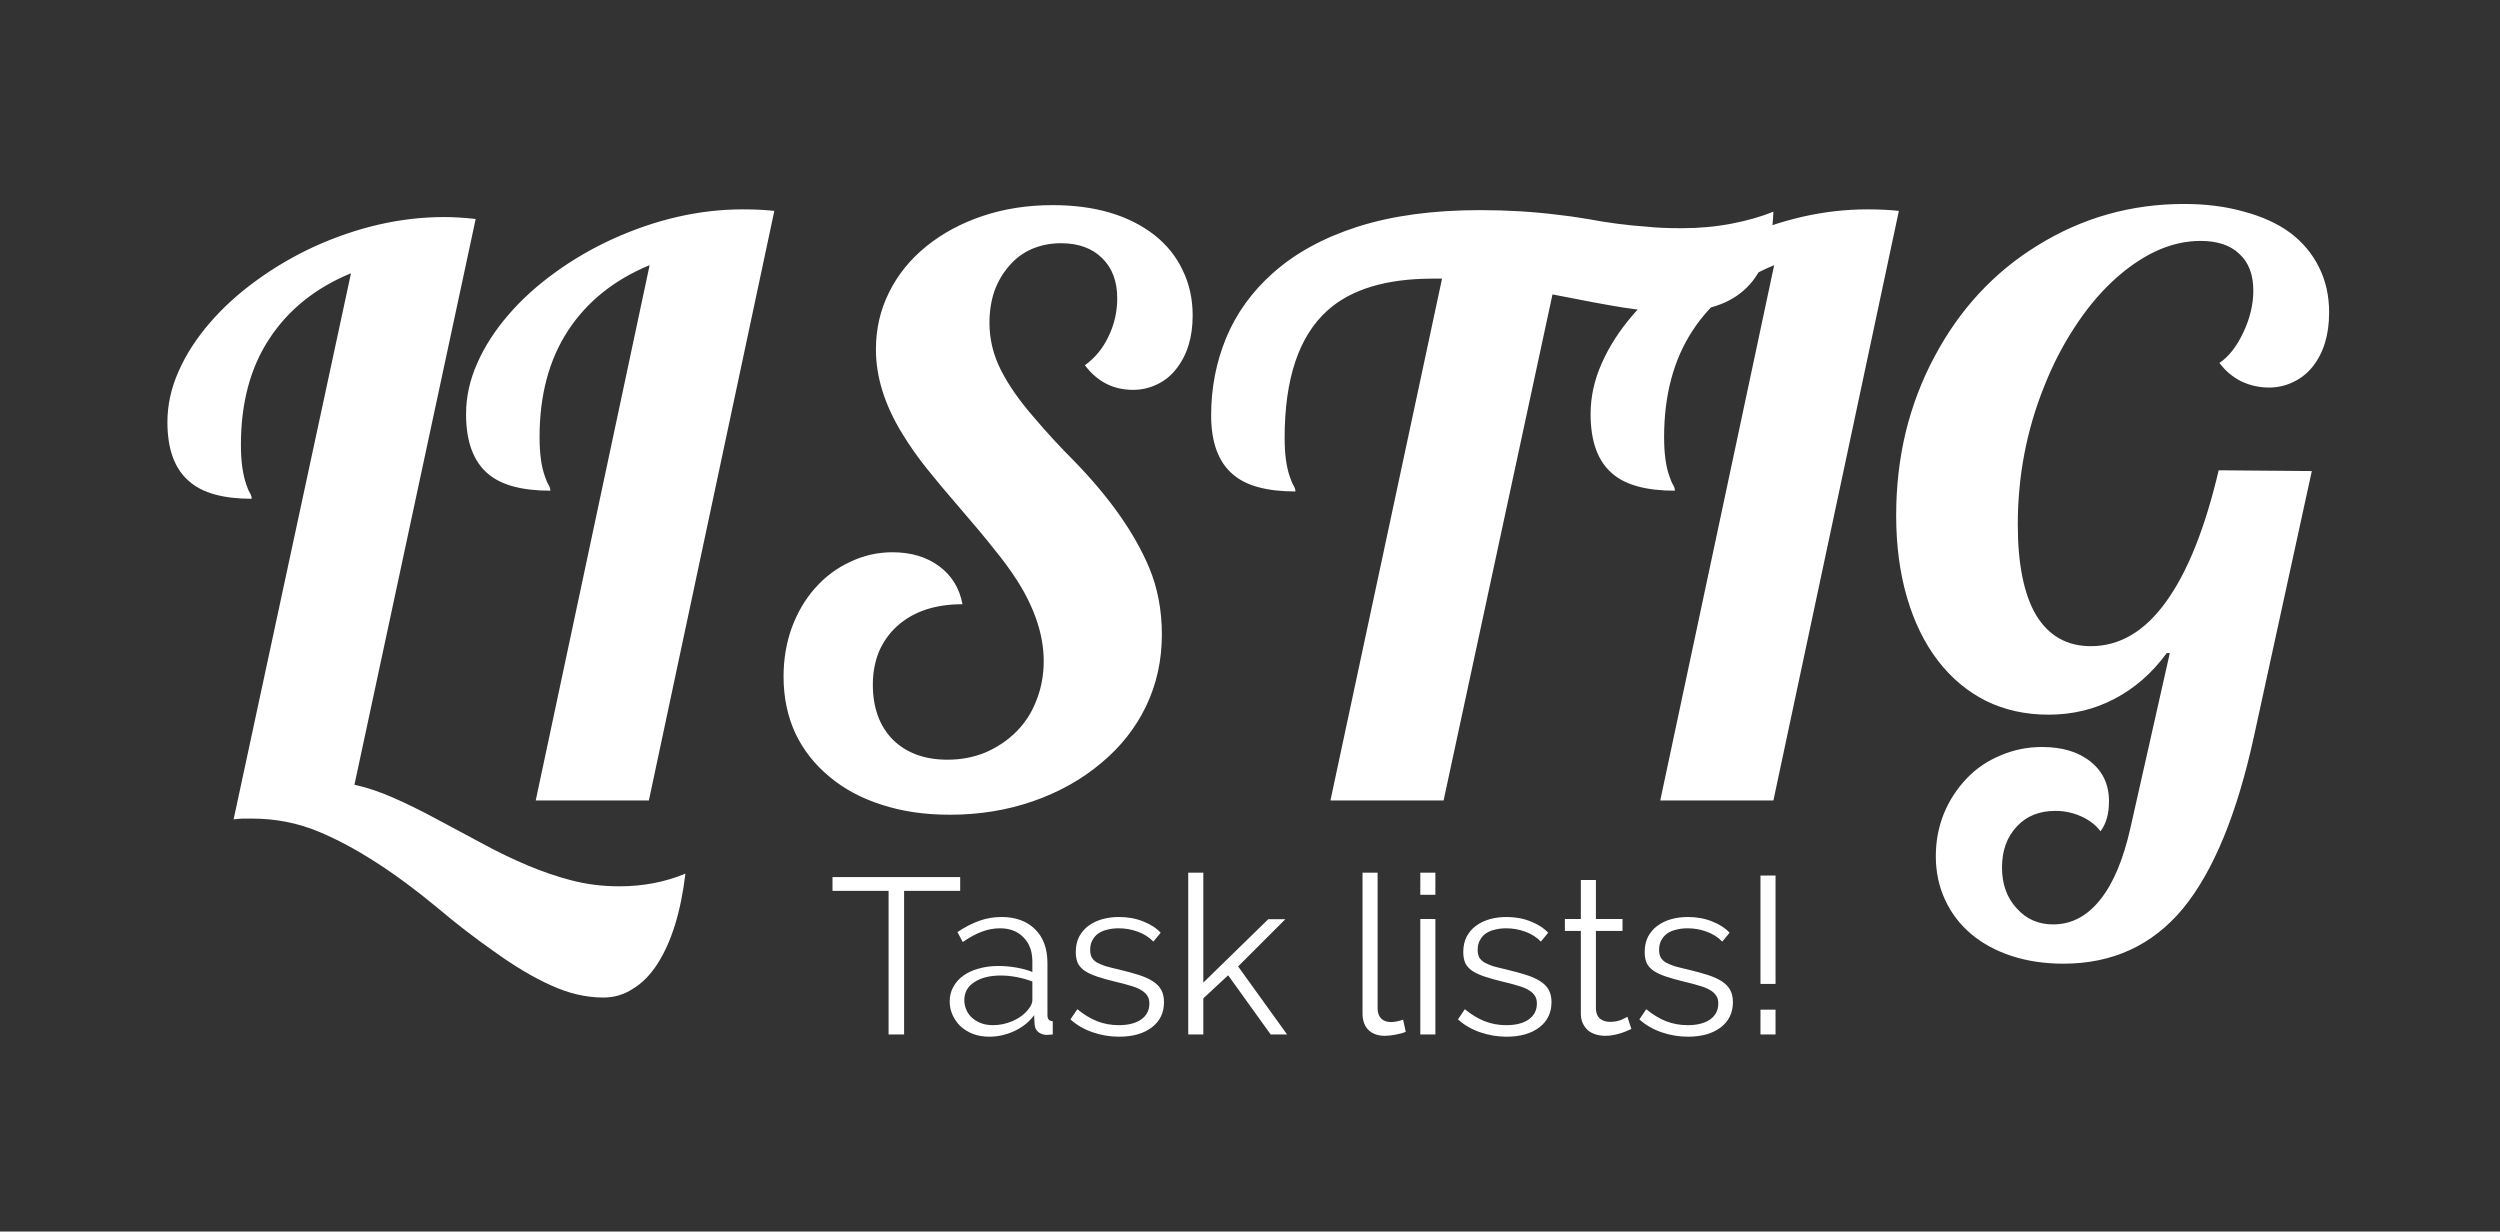 <svg width="203" height="100" viewBox="0 0 203 100" fill="none" xmlns="http://www.w3.org/2000/svg">
<rect x="0" y="0" width="203" height="100" fill="#333333" stroke="none"/>
<path d="M77.967 72.336H73.413V84H72.153V72.336H67.599V71.22H77.967V72.336ZM80.336 84.18C79.856 84.18 79.418 84.108 79.022 83.964C78.626 83.808 78.284 83.598 77.996 83.334C77.72 83.07 77.504 82.764 77.348 82.416C77.192 82.068 77.114 81.702 77.114 81.318C77.114 80.886 77.21 80.496 77.402 80.148C77.594 79.788 77.864 79.482 78.212 79.23C78.56 78.978 78.974 78.786 79.454 78.654C79.946 78.51 80.486 78.438 81.074 78.438C81.542 78.438 82.022 78.48 82.514 78.564C83.006 78.648 83.444 78.768 83.828 78.924V78.078C83.828 77.25 83.588 76.596 83.108 76.116C82.64 75.624 82.004 75.378 81.2 75.378C80.696 75.378 80.192 75.474 79.688 75.666C79.196 75.858 78.692 76.134 78.176 76.494L77.744 75.684C78.356 75.276 78.95 74.97 79.526 74.766C80.102 74.562 80.702 74.46 81.326 74.46C82.466 74.46 83.372 74.79 84.044 75.45C84.716 76.11 85.052 77.022 85.052 78.186V82.416C85.052 82.752 85.196 82.92 85.484 82.92V84C85.388 84.012 85.298 84.018 85.214 84.018C85.13 84.03 85.058 84.036 84.998 84.036C84.758 84.036 84.536 83.964 84.332 83.82C84.14 83.676 84.032 83.46 84.008 83.172L83.972 82.434C83.564 82.986 83.024 83.418 82.352 83.73C81.692 84.03 81.02 84.18 80.336 84.18ZM80.642 83.244C81.182 83.244 81.716 83.13 82.244 82.902C82.784 82.662 83.21 82.338 83.522 81.93C83.606 81.822 83.678 81.708 83.738 81.588C83.798 81.456 83.828 81.336 83.828 81.228V79.698C83.42 79.542 82.994 79.422 82.55 79.338C82.106 79.254 81.674 79.212 81.254 79.212C80.378 79.212 79.664 79.392 79.112 79.752C78.572 80.1 78.302 80.586 78.302 81.21C78.302 81.462 78.35 81.708 78.446 81.948C78.542 82.188 78.686 82.404 78.878 82.596C79.082 82.788 79.328 82.944 79.616 83.064C79.904 83.184 80.246 83.244 80.642 83.244ZM90.863 84.18C90.131 84.18 89.417 84.06 88.721 83.82C88.025 83.58 87.425 83.232 86.921 82.776L87.479 81.948C88.007 82.38 88.541 82.704 89.081 82.92C89.633 83.136 90.221 83.244 90.845 83.244C91.601 83.244 92.201 83.094 92.645 82.794C93.101 82.482 93.329 82.044 93.329 81.48C93.329 81.216 93.269 81 93.149 80.832C93.029 80.652 92.849 80.496 92.609 80.364C92.381 80.232 92.087 80.118 91.727 80.022C91.379 79.914 90.971 79.806 90.503 79.698C89.963 79.566 89.495 79.434 89.099 79.302C88.703 79.17 88.373 79.02 88.109 78.852C87.857 78.684 87.665 78.48 87.533 78.24C87.413 77.988 87.353 77.676 87.353 77.304C87.353 76.836 87.443 76.422 87.623 76.062C87.815 75.702 88.067 75.408 88.379 75.18C88.703 74.94 89.075 74.76 89.495 74.64C89.927 74.52 90.383 74.46 90.863 74.46C91.583 74.46 92.237 74.58 92.825 74.82C93.413 75.048 93.887 75.354 94.247 75.738L93.653 76.458C93.305 76.098 92.879 75.828 92.375 75.648C91.883 75.468 91.367 75.378 90.827 75.378C90.503 75.378 90.203 75.414 89.927 75.486C89.651 75.546 89.405 75.648 89.189 75.792C88.985 75.936 88.823 76.122 88.703 76.35C88.583 76.566 88.523 76.824 88.523 77.124C88.523 77.376 88.565 77.58 88.649 77.736C88.733 77.892 88.871 78.03 89.063 78.15C89.255 78.258 89.495 78.36 89.783 78.456C90.083 78.54 90.443 78.63 90.863 78.726C91.463 78.87 91.991 79.014 92.447 79.158C92.903 79.302 93.281 79.47 93.581 79.662C93.893 79.854 94.127 80.088 94.283 80.364C94.439 80.64 94.517 80.976 94.517 81.372C94.517 82.236 94.187 82.92 93.527 83.424C92.867 83.928 91.979 84.18 90.863 84.18ZM103.181 84L99.725 79.194L97.709 81.066V84H96.485V70.86H97.709V79.788L102.983 74.64H104.369L100.535 78.474L104.513 84H103.181ZM110.637 70.86H111.861V81.876C111.861 82.224 111.957 82.5 112.149 82.704C112.341 82.896 112.611 82.992 112.959 82.992C113.091 82.992 113.247 82.974 113.427 82.938C113.607 82.902 113.775 82.854 113.931 82.794L114.147 83.784C113.919 83.88 113.637 83.958 113.301 84.018C112.977 84.078 112.695 84.108 112.455 84.108C111.891 84.108 111.447 83.952 111.123 83.64C110.799 83.316 110.637 82.866 110.637 82.29V70.86ZM115.329 84V74.622H116.553V84H115.329ZM115.329 72.66V70.86H116.553V72.66H115.329ZM122.328 84.18C121.596 84.18 120.882 84.06 120.186 83.82C119.49 83.58 118.89 83.232 118.386 82.776L118.944 81.948C119.472 82.38 120.006 82.704 120.546 82.92C121.098 83.136 121.686 83.244 122.31 83.244C123.066 83.244 123.666 83.094 124.11 82.794C124.566 82.482 124.794 82.044 124.794 81.48C124.794 81.216 124.734 81 124.614 80.832C124.494 80.652 124.314 80.496 124.074 80.364C123.846 80.232 123.552 80.118 123.192 80.022C122.844 79.914 122.436 79.806 121.968 79.698C121.428 79.566 120.96 79.434 120.564 79.302C120.168 79.17 119.838 79.02 119.574 78.852C119.322 78.684 119.13 78.48 118.998 78.24C118.878 77.988 118.818 77.676 118.818 77.304C118.818 76.836 118.908 76.422 119.088 76.062C119.28 75.702 119.532 75.408 119.844 75.18C120.168 74.94 120.54 74.76 120.96 74.64C121.392 74.52 121.848 74.46 122.328 74.46C123.048 74.46 123.702 74.58 124.29 74.82C124.878 75.048 125.352 75.354 125.712 75.738L125.118 76.458C124.77 76.098 124.344 75.828 123.84 75.648C123.348 75.468 122.832 75.378 122.292 75.378C121.968 75.378 121.668 75.414 121.392 75.486C121.116 75.546 120.87 75.648 120.654 75.792C120.45 75.936 120.288 76.122 120.168 76.35C120.048 76.566 119.988 76.824 119.988 77.124C119.988 77.376 120.03 77.58 120.114 77.736C120.198 77.892 120.336 78.03 120.528 78.15C120.72 78.258 120.96 78.36 121.248 78.456C121.548 78.54 121.908 78.63 122.328 78.726C122.928 78.87 123.456 79.014 123.912 79.158C124.368 79.302 124.746 79.47 125.046 79.662C125.358 79.854 125.592 80.088 125.748 80.364C125.904 80.64 125.982 80.976 125.982 81.372C125.982 82.236 125.652 82.92 124.992 83.424C124.332 83.928 123.444 84.18 122.328 84.18ZM132.468 83.55C132.396 83.586 132.288 83.634 132.144 83.694C132.012 83.754 131.856 83.814 131.676 83.874C131.496 83.934 131.292 83.988 131.064 84.036C130.836 84.084 130.596 84.108 130.344 84.108C130.08 84.108 129.828 84.072 129.588 84C129.348 83.928 129.138 83.82 128.958 83.676C128.778 83.52 128.634 83.328 128.526 83.1C128.418 82.872 128.364 82.608 128.364 82.308V75.594H127.068V74.622H128.364V71.454H129.588V74.622H131.748V75.594H129.588V81.966C129.612 82.314 129.732 82.572 129.948 82.74C130.164 82.896 130.422 82.974 130.722 82.974C131.07 82.974 131.376 82.92 131.64 82.812C131.904 82.692 132.072 82.608 132.144 82.56L132.468 83.55ZM137.059 84.18C136.327 84.18 135.613 84.06 134.917 83.82C134.221 83.58 133.621 83.232 133.117 82.776L133.675 81.948C134.203 82.38 134.737 82.704 135.277 82.92C135.829 83.136 136.417 83.244 137.041 83.244C137.797 83.244 138.397 83.094 138.841 82.794C139.297 82.482 139.525 82.044 139.525 81.48C139.525 81.216 139.465 81 139.345 80.832C139.225 80.652 139.045 80.496 138.805 80.364C138.577 80.232 138.283 80.118 137.923 80.022C137.575 79.914 137.167 79.806 136.699 79.698C136.159 79.566 135.691 79.434 135.295 79.302C134.899 79.17 134.569 79.02 134.305 78.852C134.053 78.684 133.861 78.48 133.729 78.24C133.609 77.988 133.549 77.676 133.549 77.304C133.549 76.836 133.639 76.422 133.819 76.062C134.011 75.702 134.263 75.408 134.575 75.18C134.899 74.94 135.271 74.76 135.691 74.64C136.123 74.52 136.579 74.46 137.059 74.46C137.779 74.46 138.433 74.58 139.021 74.82C139.609 75.048 140.083 75.354 140.443 75.738L139.849 76.458C139.501 76.098 139.075 75.828 138.571 75.648C138.079 75.468 137.563 75.378 137.023 75.378C136.699 75.378 136.399 75.414 136.123 75.486C135.847 75.546 135.601 75.648 135.385 75.792C135.181 75.936 135.019 76.122 134.899 76.35C134.779 76.566 134.719 76.824 134.719 77.124C134.719 77.376 134.761 77.58 134.845 77.736C134.929 77.892 135.067 78.03 135.259 78.15C135.451 78.258 135.691 78.36 135.979 78.456C136.279 78.54 136.639 78.63 137.059 78.726C137.659 78.87 138.187 79.014 138.643 79.158C139.099 79.302 139.477 79.47 139.777 79.662C140.089 79.854 140.323 80.088 140.479 80.364C140.635 80.64 140.713 80.976 140.713 81.372C140.713 82.236 140.383 82.92 139.723 83.424C139.063 83.928 138.175 84.18 137.059 84.18ZM142.95 79.896V71.094H144.174V79.896H142.95ZM142.95 84V81.984H144.174V84H142.95Z" fill="#FFFFFF"/>
<path d="M49 81C47.583 81 46.156 80.667 44.719 80C43.281 79.354 41.729 78.427 40.062 77.219C38.542 76.156 37.031 74.99 35.531 73.719C32.01 70.802 28.792 68.74 25.875 67.531C24.188 66.823 22.375 66.469 20.438 66.469H19.719C19.594 66.469 19.344 66.49 18.969 66.531L28.5 22.188C25.625 23.375 23.417 25.146 21.875 27.5C20.333 29.833 19.562 32.708 19.562 36.125C19.562 37.438 19.708 38.51 20 39.344C20.083 39.615 20.188 39.854 20.312 40.062C20.396 40.208 20.438 40.354 20.438 40.5C18.125 40.5 16.438 40.031 15.375 39.094C14.188 38.094 13.594 36.49 13.594 34.281C13.594 32.885 13.896 31.51 14.5 30.156C15.104 28.781 15.958 27.458 17.062 26.188C18.125 24.958 19.375 23.823 20.812 22.781C22.271 21.719 23.833 20.802 25.5 20.031C29.042 18.427 32.562 17.625 36.062 17.625C36.833 17.625 37.688 17.677 38.625 17.781L28.781 63.719C29.802 63.948 30.833 64.292 31.875 64.75C32.938 65.208 34.146 65.802 35.5 66.531L39 68.406C41.708 69.885 44.156 70.906 46.344 71.469C47.594 71.802 48.906 71.969 50.281 71.969C52.219 71.969 54.01 71.625 55.656 70.938C55.281 74.062 54.521 76.51 53.375 78.281C52.812 79.156 52.156 79.823 51.406 80.281C50.677 80.76 49.875 81 49 81ZM52.75 21.531C49.875 22.719 47.667 24.49 46.125 26.844C44.583 29.198 43.812 32.083 43.812 35.5C43.812 36.833 43.958 37.896 44.25 38.688C44.333 38.958 44.438 39.198 44.562 39.406C44.646 39.552 44.688 39.698 44.688 39.844C42.375 39.844 40.688 39.385 39.625 38.469C38.438 37.469 37.844 35.854 37.844 33.625C37.844 32.229 38.146 30.854 38.75 29.5C39.354 28.125 40.208 26.802 41.312 25.531C42.354 24.323 43.594 23.198 45.031 22.156C46.49 21.094 48.062 20.177 49.75 19.406C53.292 17.802 56.812 17 60.312 17C61.271 17 62.125 17.042 62.875 17.125L52.688 65H43.5L52.75 21.531ZM77.125 66.156C75.083 66.156 73.24 65.885 71.594 65.344C69.948 64.823 68.531 64.062 67.344 63.062C66.135 62.062 65.208 60.875 64.562 59.5C63.938 58.125 63.625 56.604 63.625 54.938C63.625 53.542 63.844 52.229 64.281 51C64.74 49.75 65.375 48.667 66.188 47.75C67 46.833 67.948 46.125 69.031 45.625C70.115 45.104 71.26 44.844 72.469 44.844C73.969 44.844 75.229 45.219 76.25 45.969C77.271 46.719 77.906 47.75 78.156 49.062C75.927 49.062 74.156 49.656 72.844 50.844C72.219 51.406 71.729 52.094 71.375 52.906C71.042 53.719 70.875 54.615 70.875 55.594C70.875 57.469 71.417 58.958 72.5 60.062C73.604 61.146 75.083 61.688 76.938 61.688C78.042 61.688 79.073 61.49 80.031 61.094C80.99 60.677 81.823 60.115 82.531 59.406C83.24 58.698 83.781 57.854 84.156 56.875C84.552 55.875 84.75 54.812 84.75 53.688C84.75 51.604 84.042 49.438 82.625 47.188C82.062 46.312 81.438 45.458 80.75 44.625C80.083 43.771 79.146 42.646 77.938 41.25C76.854 40 75.948 38.917 75.219 38C74.49 37.083 73.833 36.146 73.25 35.188C71.833 32.875 71.125 30.604 71.125 28.375C71.125 26.708 71.479 25.167 72.188 23.75C72.896 22.312 73.906 21.062 75.219 20C76.531 18.938 78.062 18.115 79.812 17.531C81.562 16.948 83.448 16.656 85.469 16.656C88.906 16.656 91.667 17.469 93.75 19.094C94.75 19.885 95.51 20.833 96.031 21.938C96.573 23.042 96.844 24.271 96.844 25.625C96.844 27.396 96.396 28.844 95.5 29.969C95.083 30.51 94.562 30.927 93.938 31.219C93.333 31.51 92.688 31.656 92 31.656C90.396 31.656 89.094 30.99 88.094 29.656C88.906 29.073 89.542 28.302 90 27.344C90.479 26.365 90.719 25.323 90.719 24.219C90.719 22.844 90.312 21.76 89.5 20.969C88.688 20.156 87.573 19.75 86.156 19.75C85.302 19.75 84.51 19.906 83.781 20.219C83.073 20.531 82.469 20.979 81.969 21.562C81.448 22.146 81.042 22.833 80.75 23.625C80.479 24.417 80.344 25.281 80.344 26.219C80.344 27.552 80.656 28.833 81.281 30.062C81.906 31.292 82.802 32.573 83.969 33.906C85.01 35.135 86.135 36.354 87.344 37.562C90.156 40.479 92.146 43.323 93.312 46.094C94 47.74 94.344 49.552 94.344 51.531C94.344 53.615 93.917 55.552 93.062 57.344C92.208 59.115 90.99 60.656 89.406 61.969C87.823 63.302 85.979 64.333 83.875 65.062C81.771 65.792 79.521 66.156 77.125 66.156ZM117.094 22.625H116.344C112.552 22.625 109.698 23.49 107.781 25.219C105.469 27.302 104.312 30.75 104.312 35.562C104.312 36.896 104.458 37.958 104.75 38.75C104.833 39.021 104.938 39.26 105.062 39.469C105.146 39.615 105.188 39.76 105.188 39.906C102.875 39.906 101.188 39.448 100.125 38.531C98.938 37.531 98.344 35.927 98.344 33.719C98.344 31.51 98.75 29.417 99.562 27.438C100.396 25.438 101.656 23.688 103.344 22.188C105.156 20.562 107.458 19.302 110.25 18.406C113.062 17.51 116.375 17.062 120.188 17.062C122.375 17.062 124.469 17.188 126.469 17.438C127.094 17.5 127.906 17.615 128.906 17.781C130.573 18.094 132.177 18.302 133.719 18.406C134.469 18.49 135.417 18.531 136.562 18.531C137.979 18.531 139.333 18.406 140.625 18.156C141.917 17.906 143.042 17.583 144 17.188C143.896 19.979 143.177 22.031 141.844 23.344C140.531 24.656 138.583 25.312 136 25.312C134.604 25.312 133.198 25.198 131.781 24.969C130.365 24.74 128.458 24.385 126.062 23.906L117.219 65H108.031L117.094 22.625ZM144.062 21.531C141.188 22.719 138.979 24.49 137.438 26.844C135.896 29.198 135.125 32.083 135.125 35.5C135.125 36.833 135.271 37.896 135.562 38.688C135.646 38.958 135.75 39.198 135.875 39.406C135.958 39.552 136 39.698 136 39.844C133.688 39.844 132 39.385 130.938 38.469C129.75 37.469 129.156 35.854 129.156 33.625C129.156 32.229 129.458 30.854 130.062 29.5C130.667 28.125 131.521 26.802 132.625 25.531C133.667 24.323 134.906 23.198 136.344 22.156C137.802 21.094 139.375 20.177 141.062 19.406C144.604 17.802 148.125 17 151.625 17C152.583 17 153.438 17.042 154.188 17.125L144 65H134.812L144.062 21.531ZM167.562 78.25C166.021 78.25 164.615 78.042 163.344 77.625C162.073 77.208 160.979 76.615 160.062 75.844C159.146 75.073 158.438 74.146 157.938 73.062C157.438 71.979 157.188 70.802 157.188 69.531C157.188 68.302 157.406 67.146 157.844 66.062C158.281 65 158.896 64.052 159.688 63.219C160.458 62.406 161.375 61.781 162.438 61.344C163.5 60.885 164.625 60.656 165.812 60.656C167.458 60.656 168.771 61.052 169.75 61.844C170.75 62.635 171.25 63.708 171.25 65.062C171.25 66.083 171.021 66.896 170.562 67.5C170.167 66.979 169.635 66.573 168.969 66.281C168.323 65.99 167.635 65.844 166.906 65.844C165.594 65.844 164.552 66.26 163.781 67.094C162.969 67.948 162.562 69.062 162.562 70.438C162.562 71.792 162.958 72.896 163.75 73.75C164.521 74.625 165.51 75.062 166.719 75.062C168.198 75.062 169.469 74.396 170.531 73.062C171.594 71.75 172.417 69.792 173 67.188L176.188 53.031H175.938C174.75 54.656 173.333 55.896 171.688 56.75C170.062 57.604 168.281 58.031 166.344 58.031C164.469 58.031 162.771 57.656 161.25 56.906C159.729 56.135 158.427 55.042 157.344 53.625C156.26 52.208 155.427 50.5 154.844 48.5C154.26 46.5 153.969 44.281 153.969 41.844C153.969 39.49 154.229 37.229 154.75 35.062C155.292 32.875 156.073 30.833 157.094 28.938C159.135 25.104 161.917 22.104 165.438 19.938C169.062 17.688 173.031 16.562 177.344 16.562C179.135 16.562 180.76 16.771 182.219 17.188C183.698 17.583 184.948 18.156 185.969 18.906C186.99 19.677 187.771 20.615 188.312 21.719C188.854 22.802 189.125 24.021 189.125 25.375C189.125 27.188 188.677 28.656 187.781 29.781C187.344 30.323 186.812 30.74 186.188 31.031C185.583 31.323 184.938 31.469 184.25 31.469C183.458 31.469 182.708 31.302 182 30.969C181.292 30.615 180.698 30.115 180.219 29.469C180.969 28.969 181.615 28.146 182.156 27C182.698 25.854 182.969 24.719 182.969 23.594C182.969 22.302 182.594 21.312 181.844 20.625C181.115 19.917 180.062 19.562 178.688 19.562C177.438 19.562 176.198 19.854 174.969 20.438C173.76 21.021 172.594 21.844 171.469 22.906C170.365 23.948 169.344 25.198 168.406 26.656C167.469 28.094 166.667 29.656 166 31.344C164.562 34.906 163.844 38.656 163.844 42.594C163.844 45.823 164.344 48.281 165.344 49.969C166.365 51.635 167.844 52.469 169.781 52.469C172.115 52.469 174.146 51.271 175.875 48.875C177.625 46.458 179.052 42.896 180.156 38.188L187.719 38.25L183.031 59.75C181.656 66.083 179.729 70.76 177.25 73.781C174.771 76.76 171.542 78.25 167.562 78.25Z" fill="#FFFFFF"/>
</svg>
